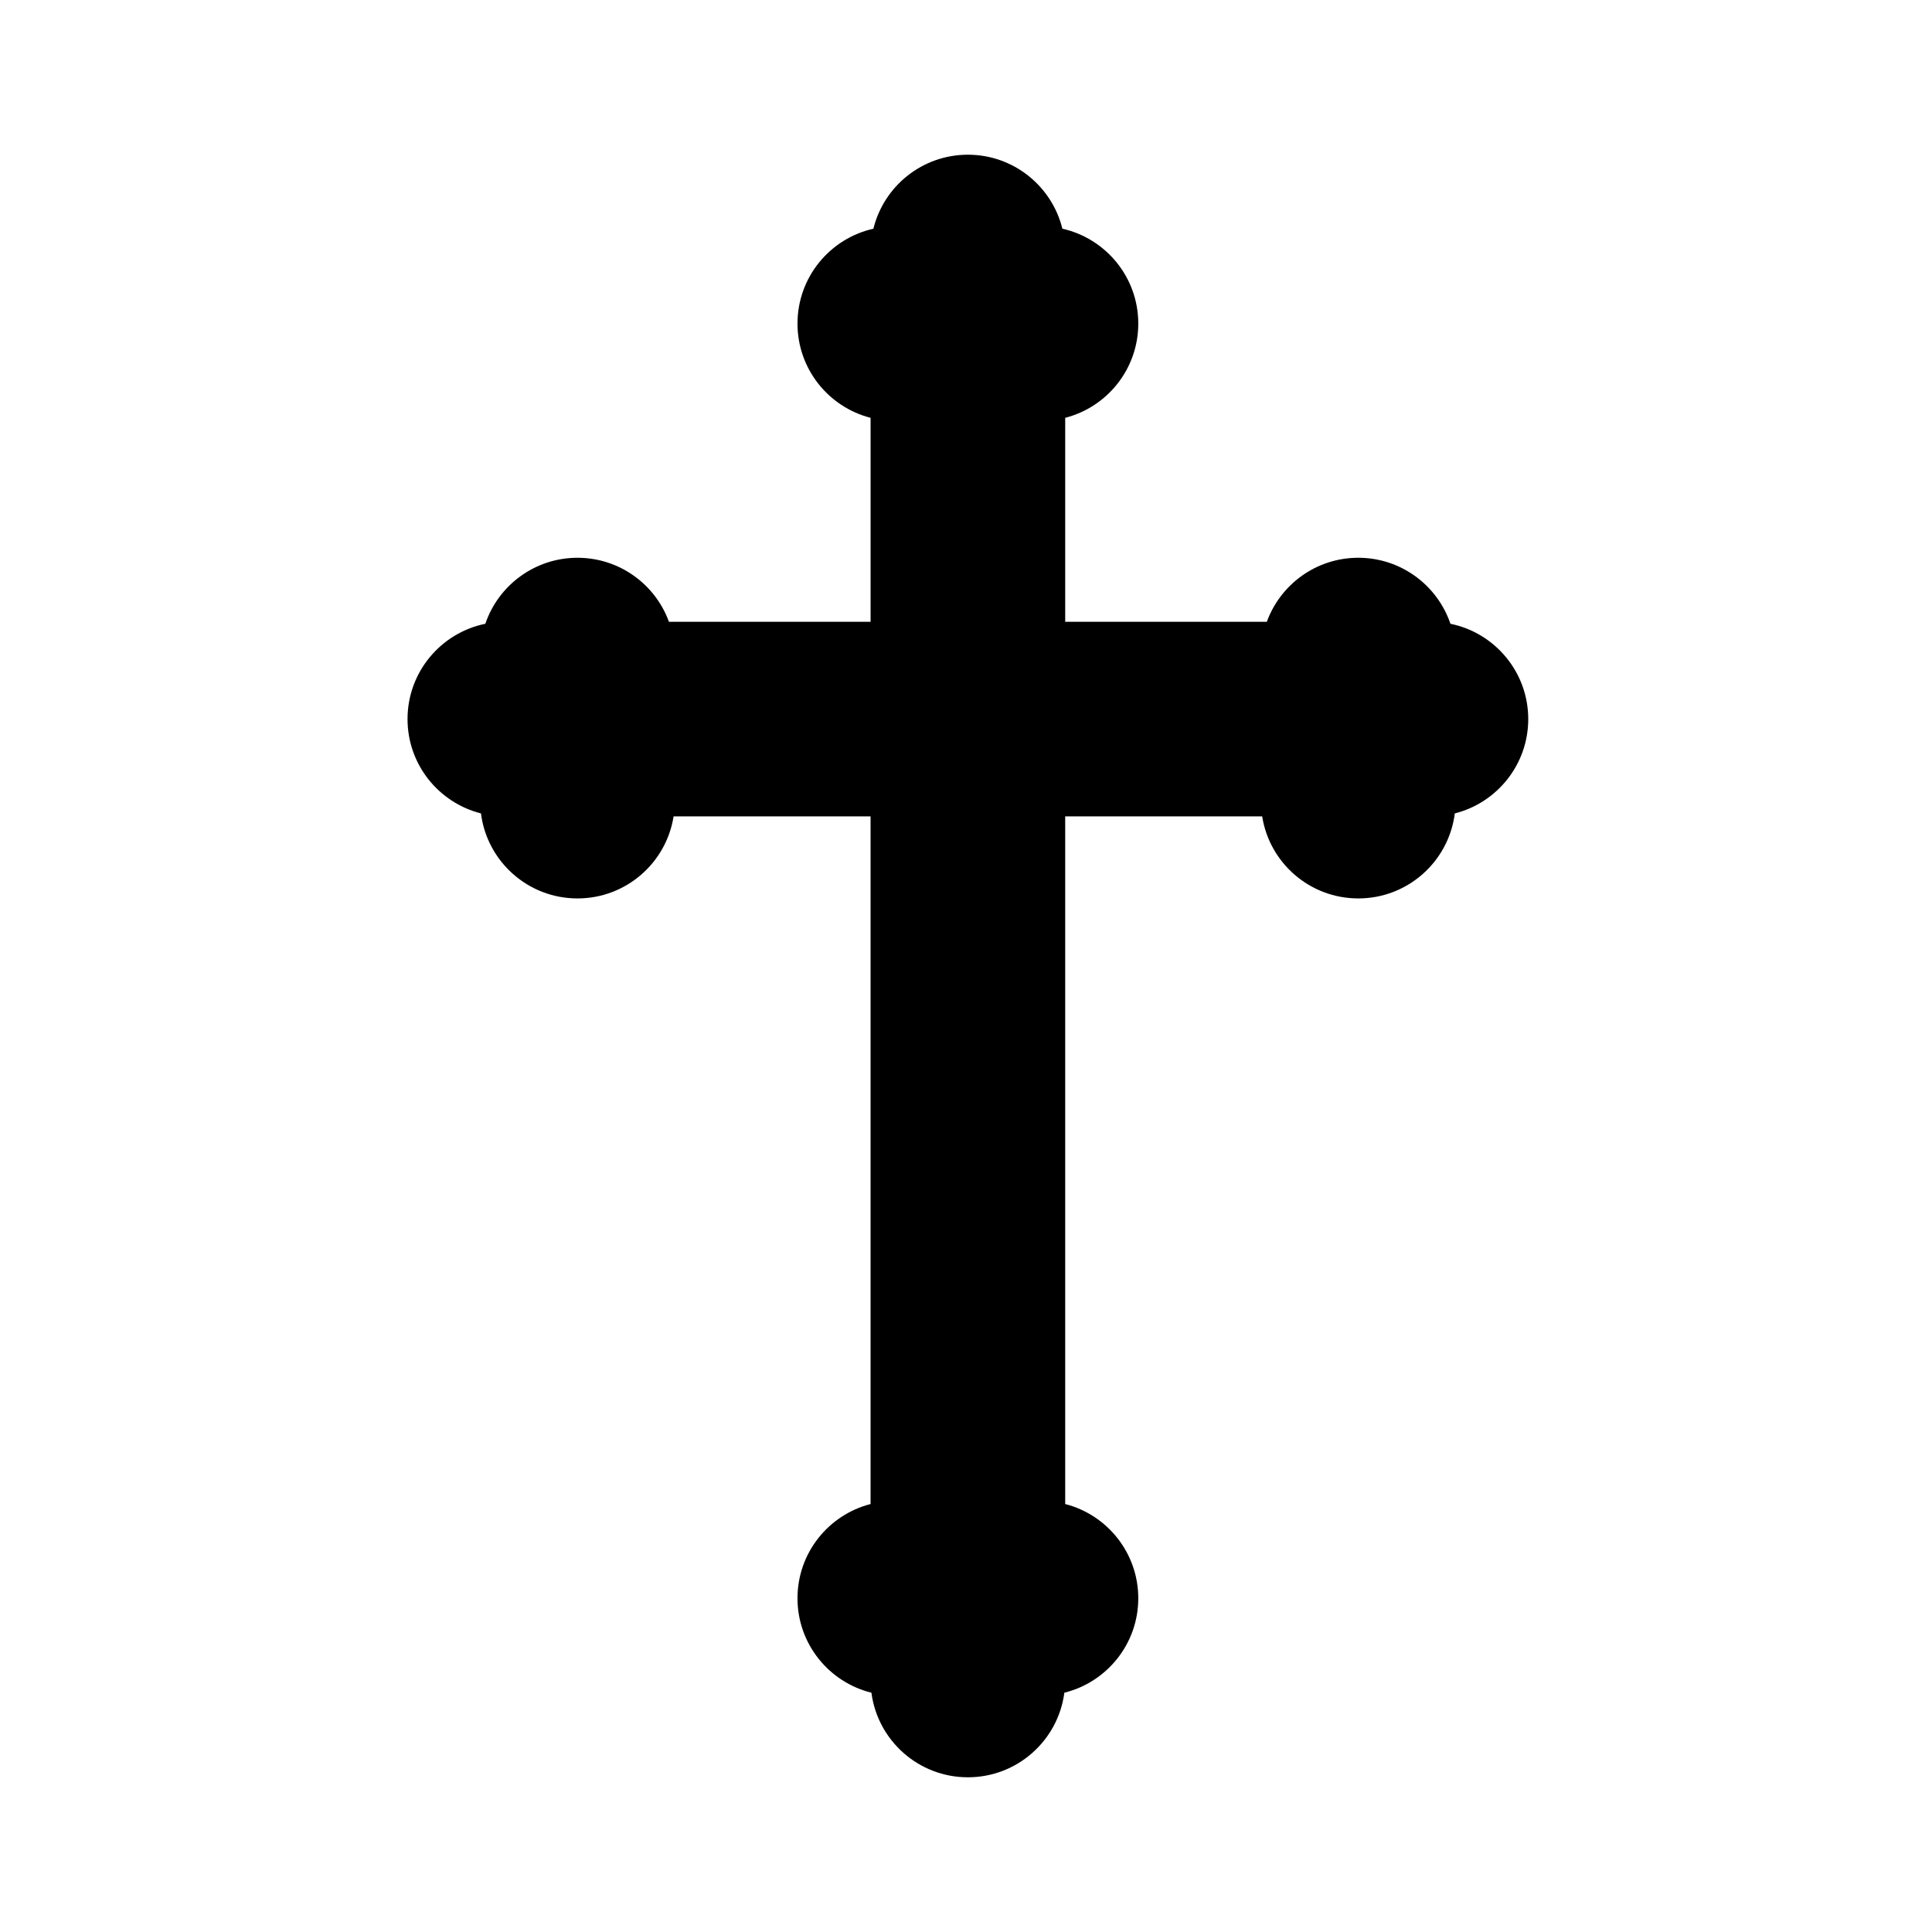 <svg width="512" height="512" xmlns="http://www.w3.org/2000/svg"><path d="M384.38 165.306c-3.453-10.17-13.076-17.491-24.418-17.491-11.148 0-20.642 7.072-24.242 16.972h-53.432v-54.06c11.135-2.854 19.367-12.952 19.367-24.973 0-12.288-8.604-22.561-20.116-25.145C278.773 49.352 268.614 41 256.5 41s-22.273 8.352-25.04 19.609c-11.511 2.584-20.115 12.857-20.115 25.145 0 12.02 8.232 22.12 19.367 24.972v54.062H177.28c-3.6-9.9-13.094-16.972-24.242-16.972-11.34 0-20.965 7.321-24.419 17.491C116.854 167.7 108 178.099 108 190.567c0 12.054 8.278 22.173 19.46 24.994 1.599 12.703 12.437 22.531 25.578 22.531 12.87 0 23.536-9.426 25.472-21.747h52.201v182.241c-11.135 2.853-19.367 12.951-19.367 24.973 0 12.101 8.344 22.25 19.592 25.024C232.586 461.23 243.4 471 256.5 471s23.914-9.77 25.563-22.417c11.249-2.774 19.592-12.923 19.592-25.024 0-12.02-8.232-22.12-19.367-24.973v-182.24h52.202c1.935 12.32 12.601 21.746 25.472 21.746 13.14 0 23.979-9.829 25.577-22.531C396.722 212.74 405 202.62 405 190.566c0-12.467-8.854-22.866-20.62-25.26z"/></svg>